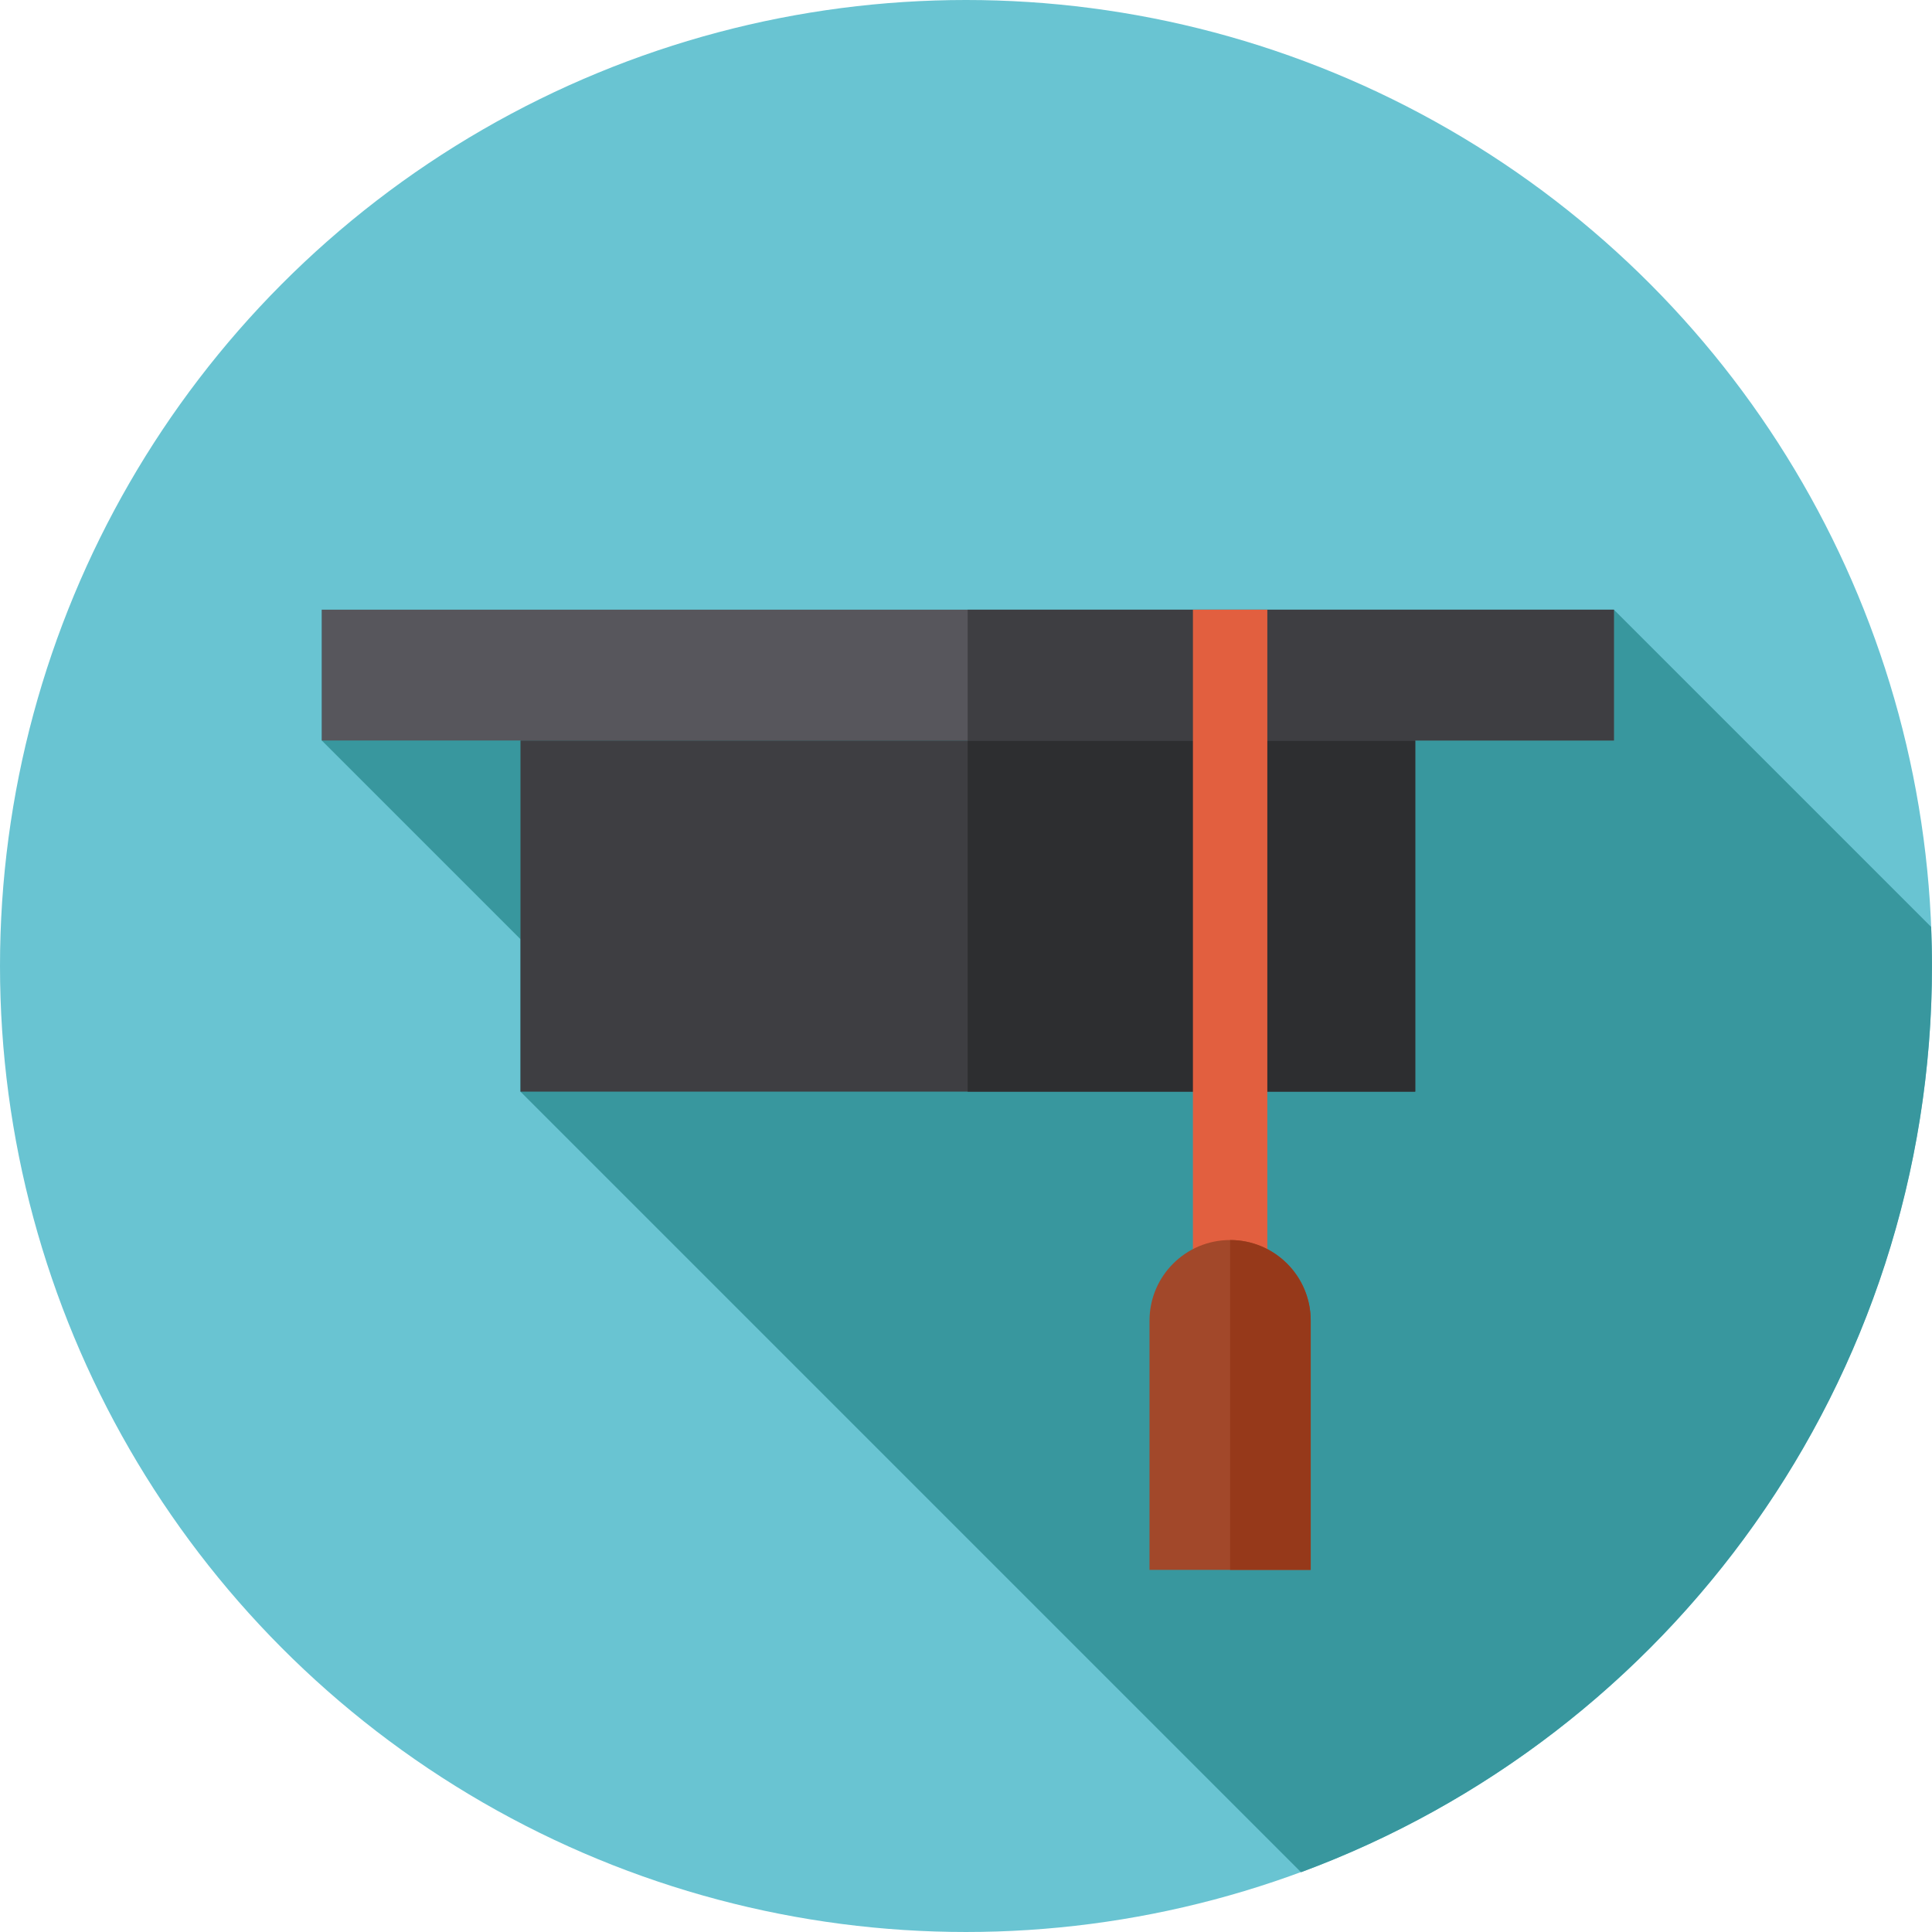 <?xml version="1.0" encoding="iso-8859-1"?>
<!-- Generator: Adobe Illustrator 19.0.0, SVG Export Plug-In . SVG Version: 6.00 Build 0)  -->
<svg xmlns="http://www.w3.org/2000/svg" xmlns:xlink="http://www.w3.org/1999/xlink" version="1.1" id="Capa_1" x="0px" y="0px" viewBox="0 0 512.007 512.007" style="enable-background:new 0 0 512.007 512.007;" xml:space="preserve">
<circle style="fill:#69C4D2;" cx="256.003" cy="256.003" r="256.003"/>
<path style="fill:#38979E;" d="M512,256c0-3.471-0.089-6.921-0.226-10.359l-84.067-84.067H85.279v34.668l52.654,52.654v40.404  l206.869,206.869C442.414,460.065,512,366.163,512,256z"/>
<rect x="137.934" y="196.239" style="fill:#3E3E42;" width="237.124" height="93.057"/>
<rect x="256.447" y="196.239" style="fill:#2D2E30;" width="118.611" height="93.057"/>
<rect x="85.279" y="161.576" style="fill:#57565C;" width="342.426" height="34.664"/>
<rect x="256.447" y="161.576" style="fill:#3E3E42;" width="171.257" height="34.664"/>
<rect x="316.142" y="161.576" style="fill:#E25F3F;" width="19.718" height="174.284"/>
<path style="fill:#A2482A;" d="M347.358,416.041h-42.721v-66.054c0-11.797,9.563-21.361,21.361-21.361  c11.797,0,21.361,9.564,21.361,21.361L347.358,416.041z"/>
<path style="fill:#96391A;" d="M325.998,328.626v87.415h21.361v-66.054C347.358,338.19,337.795,328.626,325.998,328.626z"/>
<g>
</g>
<g>
</g>
<g>
</g>
<g>
</g>
<g>
</g>
<g>
</g>
<g>
</g>
<g>
</g>
<g>
</g>
<g>
</g>
<g>
</g>
<g>
</g>
<g>
</g>
<g>
</g>
<g>
</g>
</svg>
